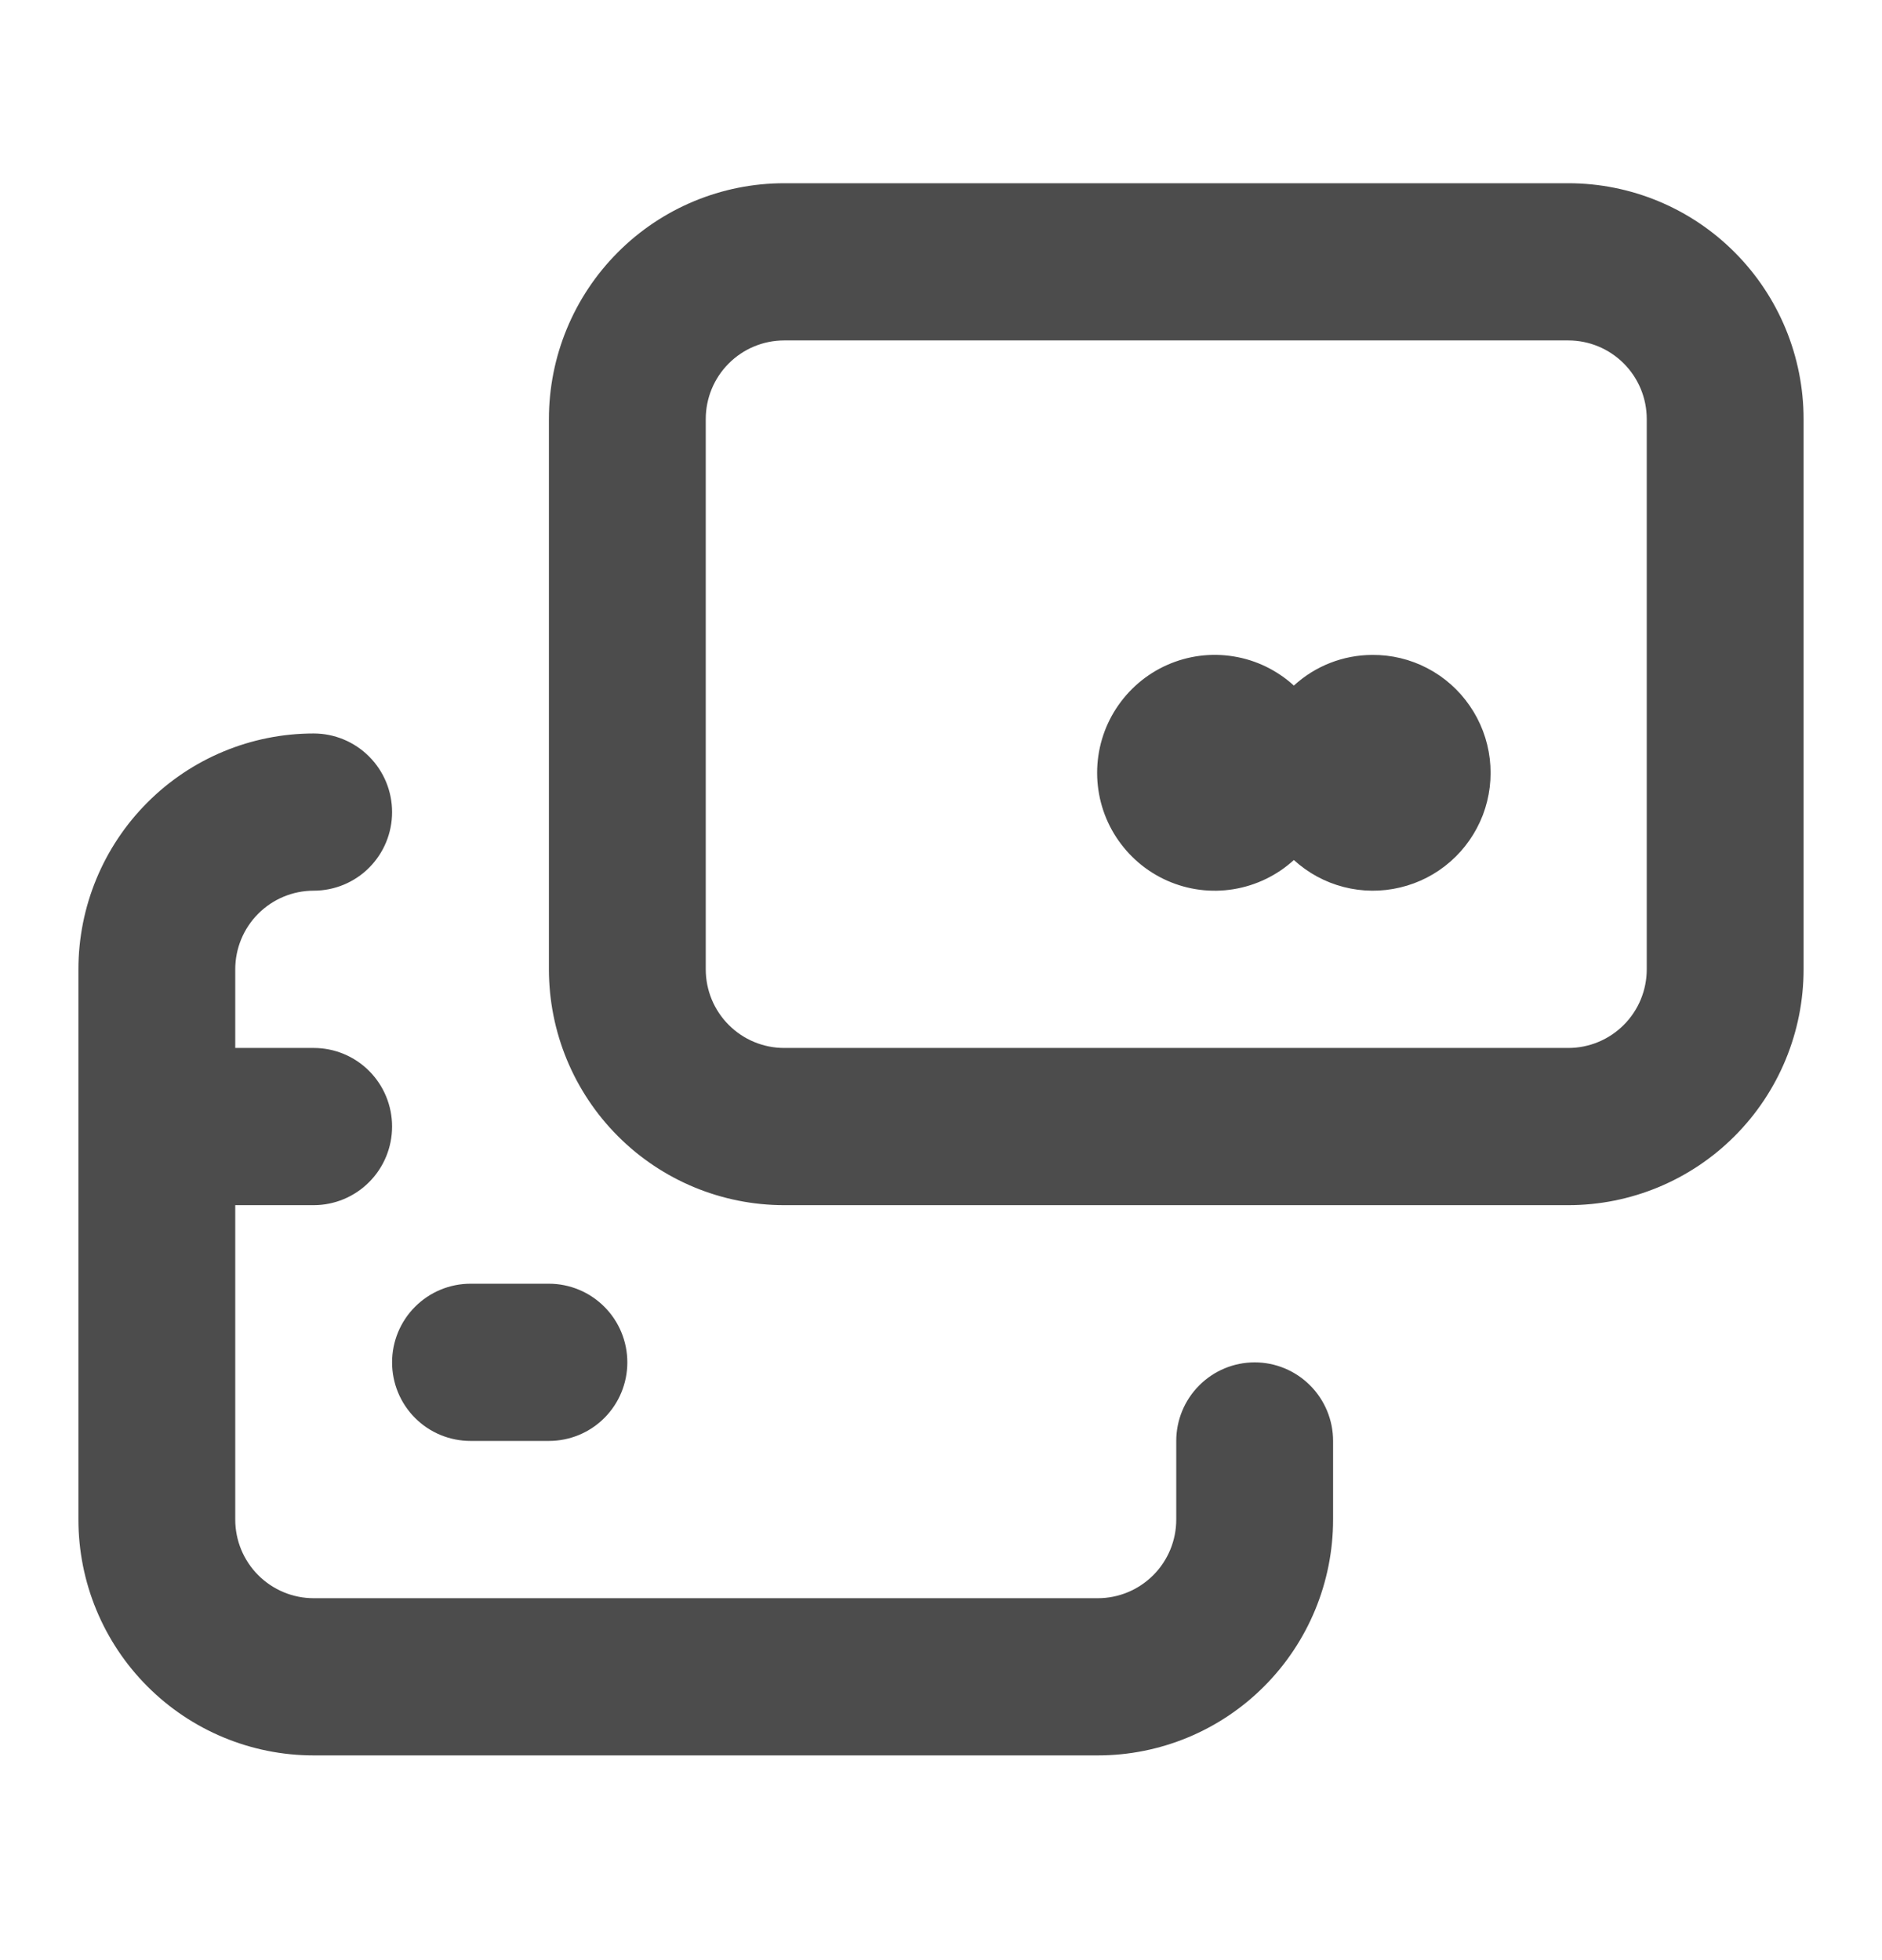<svg width="24" height="25" viewBox="0 0 24 25" fill="none" xmlns="http://www.w3.org/2000/svg">
<path d="M20 2.337H10C9.204 2.337 8.441 2.654 7.879 3.218C7.316 3.782 7 4.547 7 5.345V12.363C7 13.161 7.316 13.926 7.879 14.49C8.441 15.054 9.204 15.371 10 15.371H20C20.796 15.371 21.559 15.054 22.121 14.49C22.684 13.926 23 13.161 23 12.363V5.345C23 4.547 22.684 3.782 22.121 3.218C21.559 2.654 20.796 2.337 20 2.337ZM21 12.363C21 12.629 20.895 12.884 20.707 13.072C20.52 13.26 20.265 13.366 20 13.366H10C9.735 13.366 9.48 13.26 9.293 13.072C9.105 12.884 9 12.629 9 12.363V5.345C9 5.079 9.105 4.824 9.293 4.636C9.48 4.448 9.735 4.342 10 4.342H20C20.265 4.342 20.52 4.448 20.707 4.636C20.895 4.824 21 5.079 21 5.345V12.363ZM17.5 8.353C17.13 8.354 16.773 8.493 16.5 8.744C16.285 8.548 16.018 8.418 15.731 8.372C15.444 8.325 15.15 8.363 14.884 8.481C14.618 8.599 14.393 8.792 14.234 9.036C14.075 9.28 13.991 9.565 13.991 9.856C13.991 10.148 14.075 10.433 14.234 10.677C14.393 10.921 14.618 11.114 14.884 11.232C15.15 11.35 15.444 11.388 15.731 11.341C16.018 11.294 16.285 11.165 16.5 10.969C16.681 11.134 16.898 11.252 17.135 11.313C17.371 11.374 17.619 11.376 17.856 11.319C18.093 11.263 18.314 11.149 18.497 10.988C18.681 10.827 18.822 10.623 18.91 10.395C18.997 10.166 19.027 9.92 18.998 9.677C18.969 9.434 18.881 9.202 18.742 9.001C18.603 8.799 18.418 8.635 18.201 8.522C17.985 8.409 17.744 8.351 17.5 8.353ZM16 17.376C15.735 17.376 15.48 17.482 15.293 17.67C15.105 17.858 15 18.113 15 18.378V19.381C15 19.647 14.895 19.902 14.707 20.09C14.52 20.278 14.265 20.384 14 20.384H4C3.735 20.384 3.48 20.278 3.293 20.09C3.105 19.902 3 19.647 3 19.381V15.371H4C4.265 15.371 4.52 15.265 4.707 15.077C4.895 14.889 5 14.634 5 14.368C5 14.102 4.895 13.847 4.707 13.659C4.52 13.471 4.265 13.366 4 13.366H3V12.363C3 12.097 3.105 11.842 3.293 11.654C3.48 11.466 3.735 11.36 4 11.36C4.265 11.36 4.52 11.255 4.707 11.067C4.895 10.879 5 10.624 5 10.358C5 10.092 4.895 9.837 4.707 9.649C4.52 9.461 4.265 9.355 4 9.355C3.204 9.355 2.441 9.672 1.879 10.236C1.316 10.8 1 11.565 1 12.363V19.381C1 20.179 1.316 20.944 1.879 21.508C2.441 22.072 3.204 22.389 4 22.389H14C14.796 22.389 15.559 22.072 16.121 21.508C16.684 20.944 17 20.179 17 19.381V18.378C17 18.113 16.895 17.858 16.707 17.67C16.52 17.482 16.265 17.376 16 17.376ZM6 18.378H7C7.265 18.378 7.52 18.273 7.707 18.085C7.895 17.897 8 17.642 8 17.376C8 17.11 7.895 16.855 7.707 16.667C7.52 16.479 7.265 16.373 7 16.373H6C5.735 16.373 5.48 16.479 5.293 16.667C5.105 16.855 5 17.11 5 17.376C5 17.642 5.105 17.897 5.293 18.085C5.48 18.273 5.735 18.378 6 18.378Z" fill="black" fill-opacity="0.7"/>
</svg>
